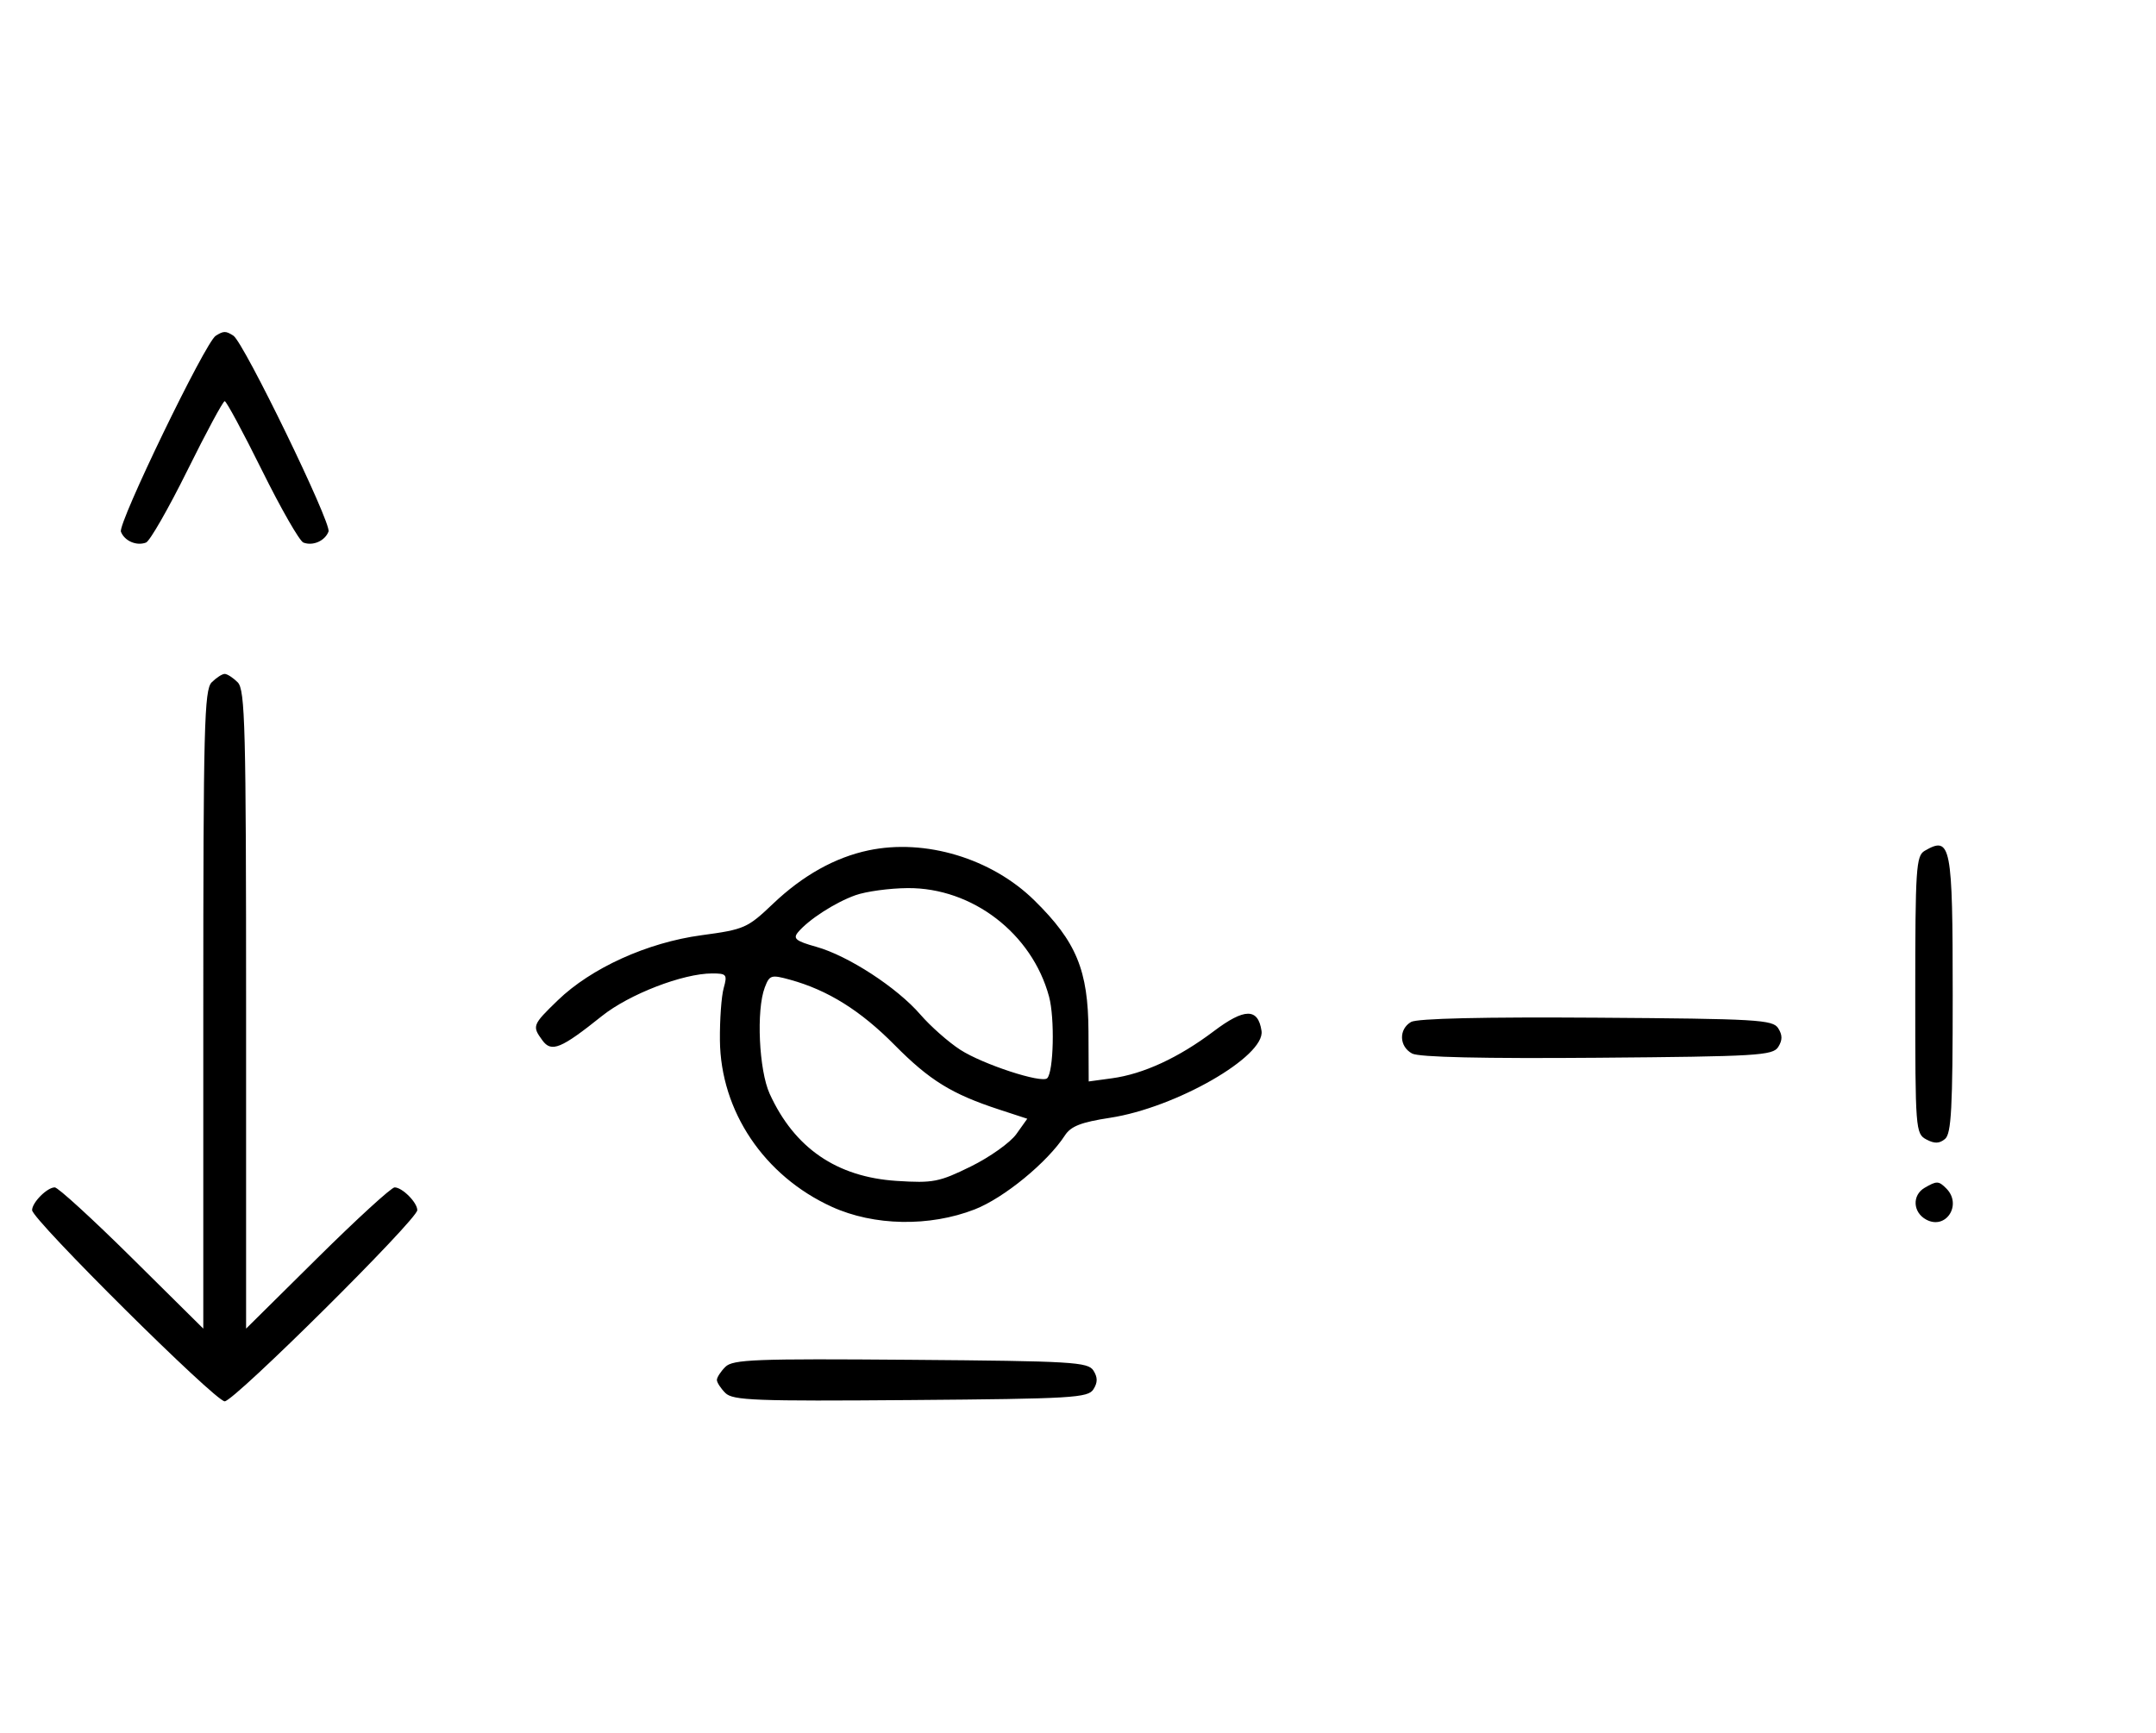 <svg xmlns="http://www.w3.org/2000/svg" width="403" height="324" viewBox="0 0 403 324" version="1.1">
	<path d="M 40.316 62.784 C 38.369 64.022, 22.007 97.855, 22.604 99.410 C 23.269 101.144, 25.524 102.120, 27.295 101.440 C 28.007 101.167, 31.480 95.106, 35.014 87.972 C 38.547 80.837, 41.691 75, 42 75 C 42.309 75, 45.453 80.837, 48.986 87.972 C 52.520 95.106, 55.993 101.167, 56.705 101.440 C 58.487 102.124, 60.732 101.141, 61.407 99.381 C 61.997 97.844, 45.582 64.037, 43.628 62.765 C 42.214 61.845, 41.789 61.847, 40.316 62.784 M 39.571 127.571 C 38.178 128.965, 38 135.897, 38 188.774 L 38 248.405 24.667 235.202 C 17.334 227.941, 10.841 222, 10.239 222 C 8.813 222, 6 224.825, 6 226.257 C 6 228.006, 40.239 262, 42 262 C 43.761 262, 78 228.006, 78 226.257 C 78 224.825, 75.187 222, 73.761 222 C 73.159 222, 66.666 227.941, 59.333 235.202 L 46 248.405 46 188.774 C 46 135.897, 45.822 128.965, 44.429 127.571 C 43.564 126.707, 42.471 126, 42 126 C 41.529 126, 40.436 126.707, 39.571 127.571 M 162.344 158.988 C 156.076 160.309, 150.057 163.675, 144.500 168.966 C 139.709 173.528, 139.150 173.774, 131.116 174.858 C 121.003 176.222, 110.510 180.979, 104.250 187.037 C 99.513 191.622, 99.430 191.838, 101.390 194.519 C 103.072 196.819, 104.858 196.087, 112.500 189.970 C 117.603 185.884, 127.655 182, 133.124 182 C 135.823 182, 135.981 182.203, 135.269 184.750 C 134.846 186.262, 134.530 190.650, 134.568 194.500 C 134.696 207.755, 142.825 219.856, 155.480 225.629 C 163.345 229.217, 173.738 229.407, 182.188 226.117 C 187.657 223.988, 195.772 217.331, 199.056 212.279 C 200.174 210.559, 202.079 209.817, 207.500 208.987 C 219.791 207.105, 236.518 197.504, 235.805 192.740 C 235.161 188.438, 232.629 188.460, 226.858 192.818 C 220.316 197.757, 213.722 200.804, 207.841 201.604 L 203.500 202.196 203.458 192.848 C 203.407 181.409, 201.203 176.070, 193.342 168.339 C 185.365 160.495, 172.954 156.751, 162.344 158.988 M 359.750 159.080 C 358.155 160.009, 358 162.388, 358 186.015 C 358 211.174, 358.060 211.962, 360.064 213.034 C 361.596 213.854, 362.498 213.832, 363.564 212.947 C 364.744 211.968, 365 207.174, 365 186.078 C 365 157.906, 364.671 156.214, 359.750 159.080 M 159.885 167.380 C 156.077 168.741, 151.121 171.944, 149.149 174.320 C 148.183 175.484, 148.787 175.961, 152.569 177.019 C 158.539 178.691, 167.656 184.623, 172.034 189.684 C 173.940 191.888, 177.300 194.854, 179.500 196.275 C 183.714 198.996, 194.731 202.602, 195.742 201.591 C 196.945 200.389, 197.174 190.358, 196.090 186.335 C 192.912 174.531, 181.746 165.958, 169.663 166.044 C 166.273 166.068, 161.873 166.669, 159.885 167.380 M 142.950 184.632 C 141.341 188.864, 141.860 200.096, 143.867 204.500 C 148.494 214.650, 156.395 220.069, 167.616 220.789 C 174.415 221.225, 175.549 221.004, 181.474 218.087 C 185.024 216.340, 188.848 213.618, 189.973 212.038 L 192.018 209.167 186.759 207.446 C 177.888 204.544, 173.756 201.990, 167.195 195.355 C 160.851 188.939, 154.729 185.116, 147.700 183.180 C 144.131 182.197, 143.842 182.286, 142.950 184.632 M 263.750 191.073 C 261.413 192.444, 261.527 195.677, 263.960 196.979 C 265.243 197.665, 277.208 197.936, 298.601 197.764 C 328.469 197.523, 331.378 197.349, 332.386 195.750 C 333.191 194.474, 333.191 193.526, 332.386 192.250 C 331.377 190.649, 328.483 190.481, 298.391 190.273 C 277.280 190.127, 264.873 190.414, 263.750 191.073 M 359.750 222.080 C 357.372 223.465, 357.542 226.685, 360.064 228.034 C 363.753 230.008, 366.819 225.219, 363.800 222.200 C 362.367 220.767, 362.022 220.757, 359.750 222.080 M 135.585 255.558 C 134.713 256.430, 134 257.529, 134 258 C 134 258.471, 134.713 259.570, 135.585 260.442 C 136.978 261.835, 141.159 261.995, 170.226 261.763 C 200.452 261.523, 203.377 261.350, 204.386 259.750 C 205.191 258.474, 205.191 257.526, 204.386 256.250 C 203.377 254.650, 200.452 254.477, 170.226 254.237 C 141.159 254.005, 136.978 254.165, 135.585 255.558 " stroke="none" fill="black" fill-rule="evenodd"/>
</svg>